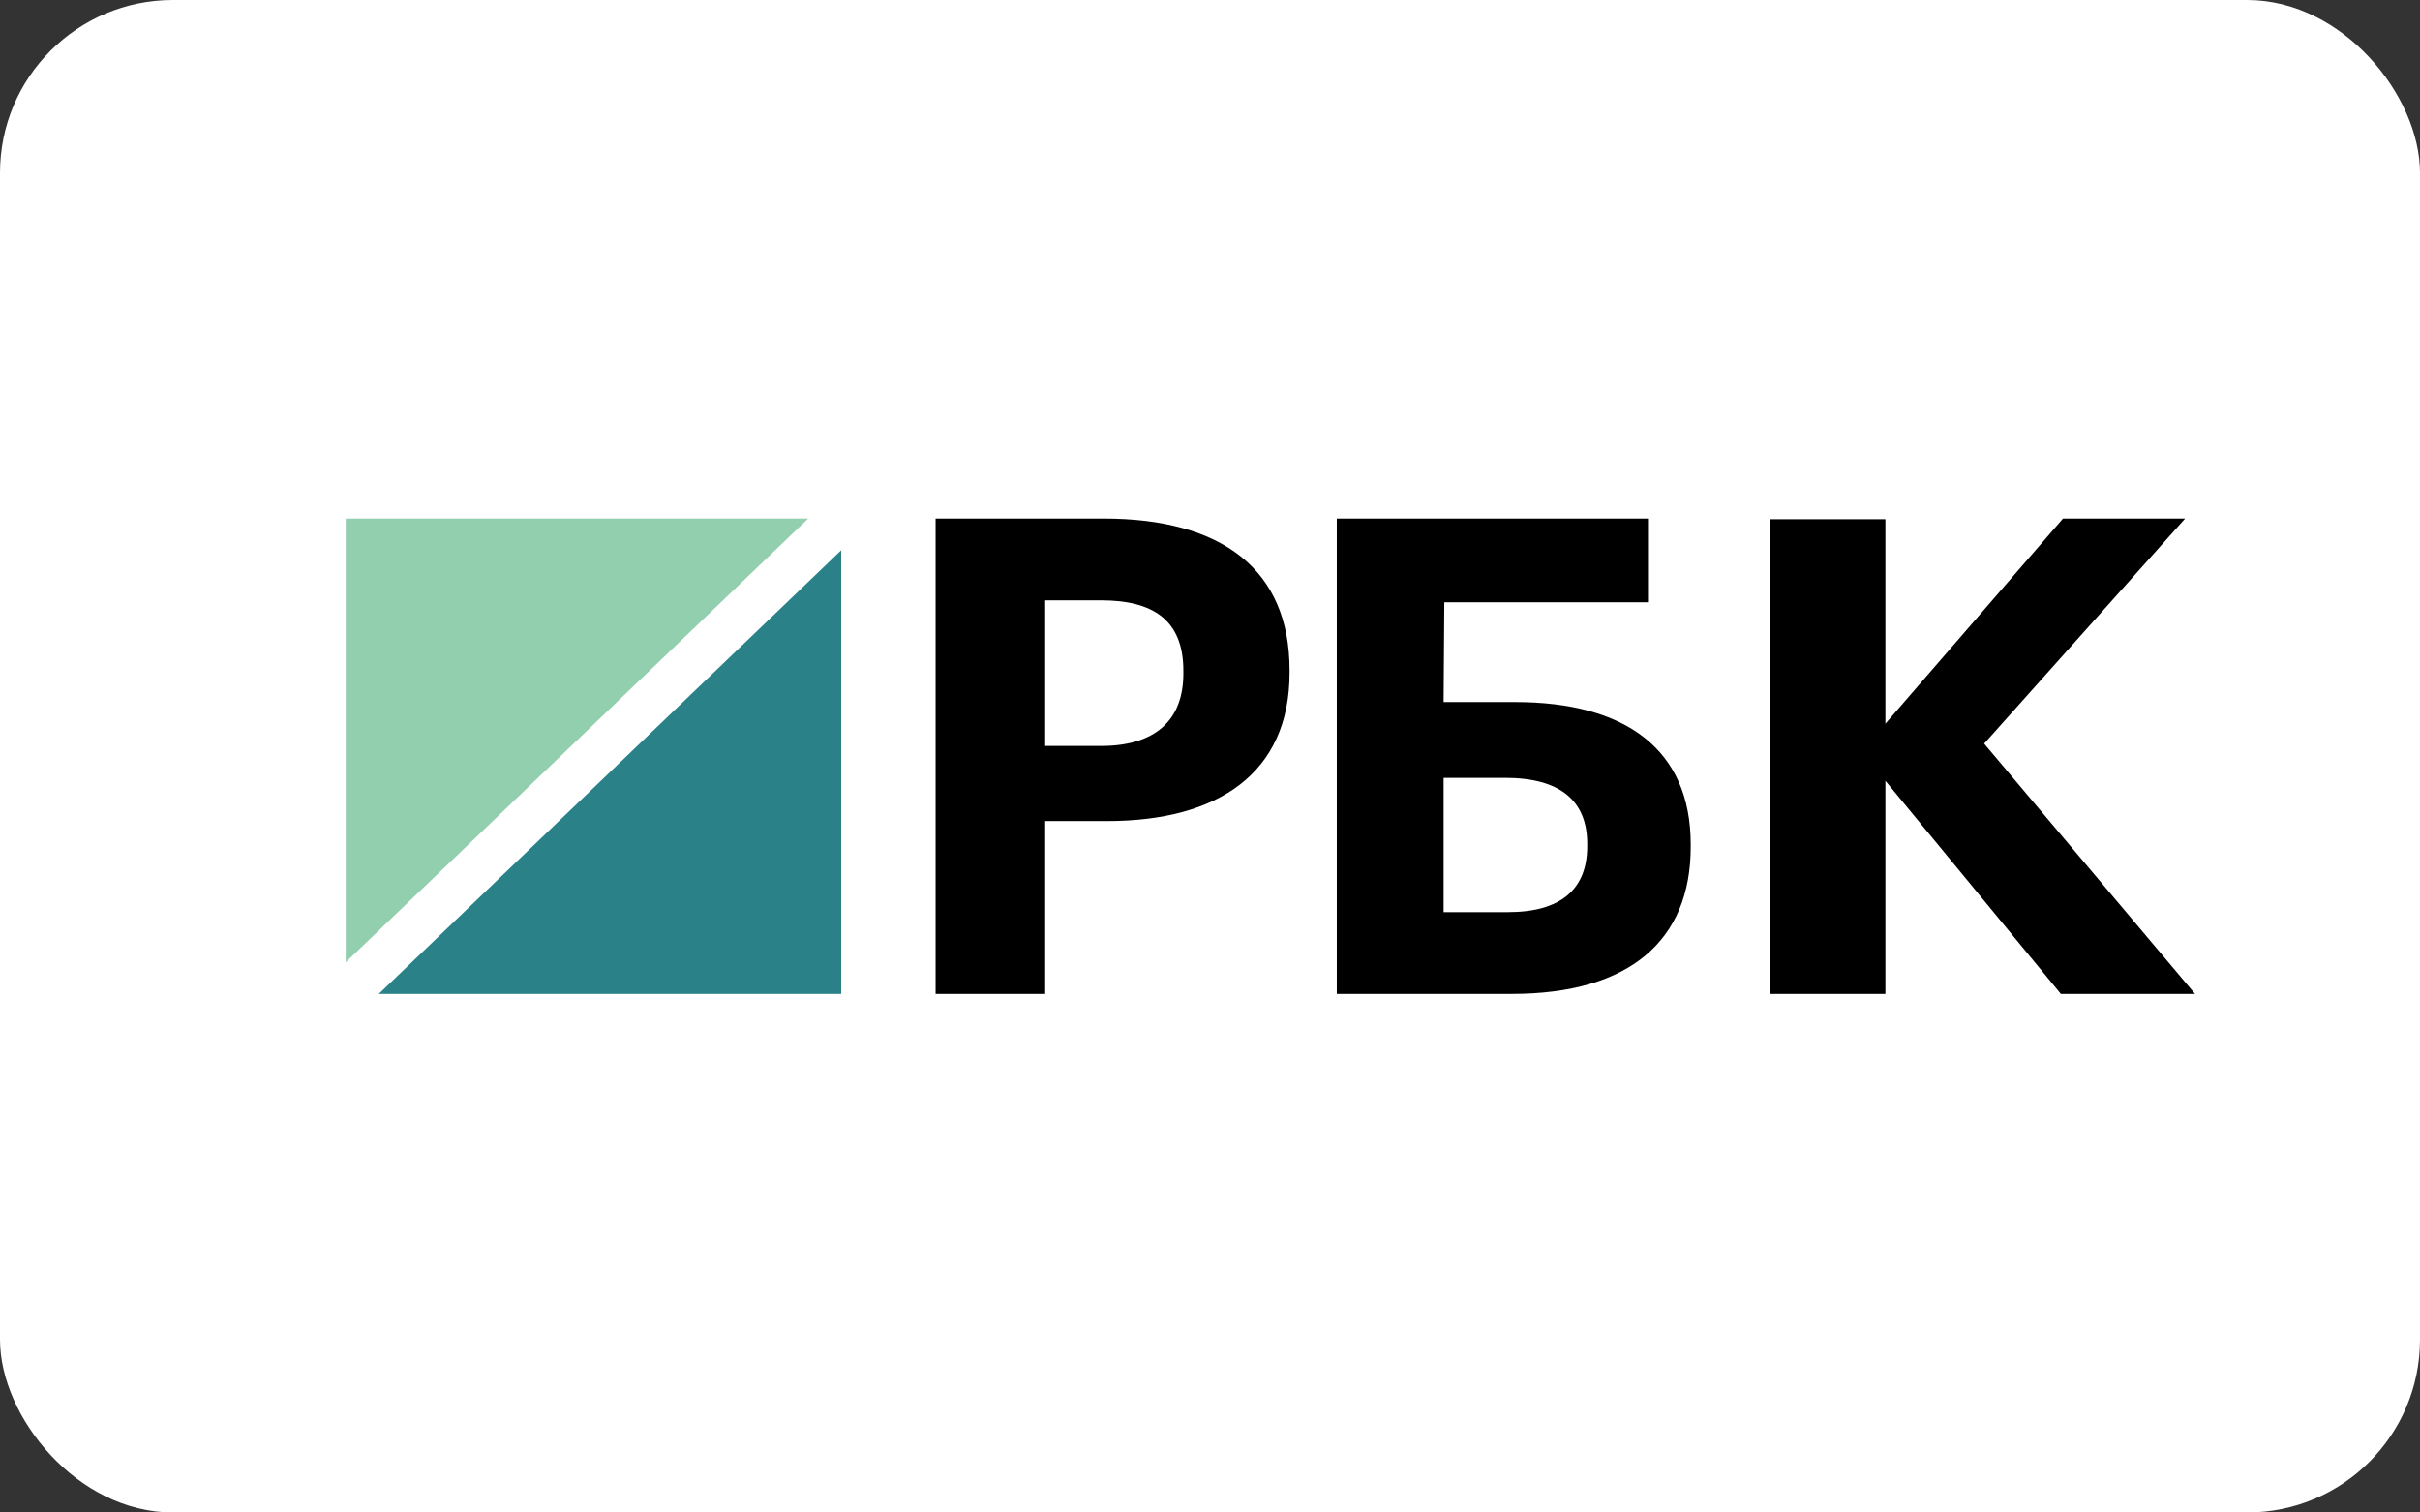 <svg width="56" height="35" viewBox="0 0 56 35" fill="none" xmlns="http://www.w3.org/2000/svg">
<rect x="0" y="0" width="56" height="35" fill="#333333" stroke="none"/>
<rect width="56" height="35" rx="4" fill="white"/>
<path fill-rule="evenodd" clip-rule="evenodd" d="M8 12V22.267L18.702 12H8Z" fill="#92CFAE"/>
<path fill-rule="evenodd" clip-rule="evenodd" d="M8.764 23H19.466V12.733L8.764 23Z" fill="#2A8288"/>
<path fill-rule="evenodd" clip-rule="evenodd" d="M25.478 17.262C26.722 17.262 27.384 16.677 27.384 15.585V15.523C27.384 14.354 26.691 13.892 25.478 13.892H24.186V17.262H25.478ZM21.65 12H25.541C28.281 12 29.841 13.184 29.841 15.508V15.569C29.841 17.892 28.187 19 25.619 19H24.186V23H21.65V12Z" fill="black"/>
<path fill-rule="evenodd" clip-rule="evenodd" d="M34.89 21.108C36.111 21.108 36.729 20.585 36.729 19.584V19.523C36.729 18.538 36.111 18 34.828 18H33.406V21.108H34.89ZM34.983 23H30.934V12H38.135V13.938H33.422L33.406 16.246H35.06C37.61 16.246 39.124 17.338 39.124 19.538V19.6C39.124 21.754 37.718 23 34.983 23Z" fill="black"/>
<path fill-rule="evenodd" clip-rule="evenodd" d="M40.967 12.015H43.629V16.747L47.738 12H50.565L45.914 17.208L50.795 23H47.689L43.629 18.068V23H40.967V12.015Z" fill="black"/>
</svg>
